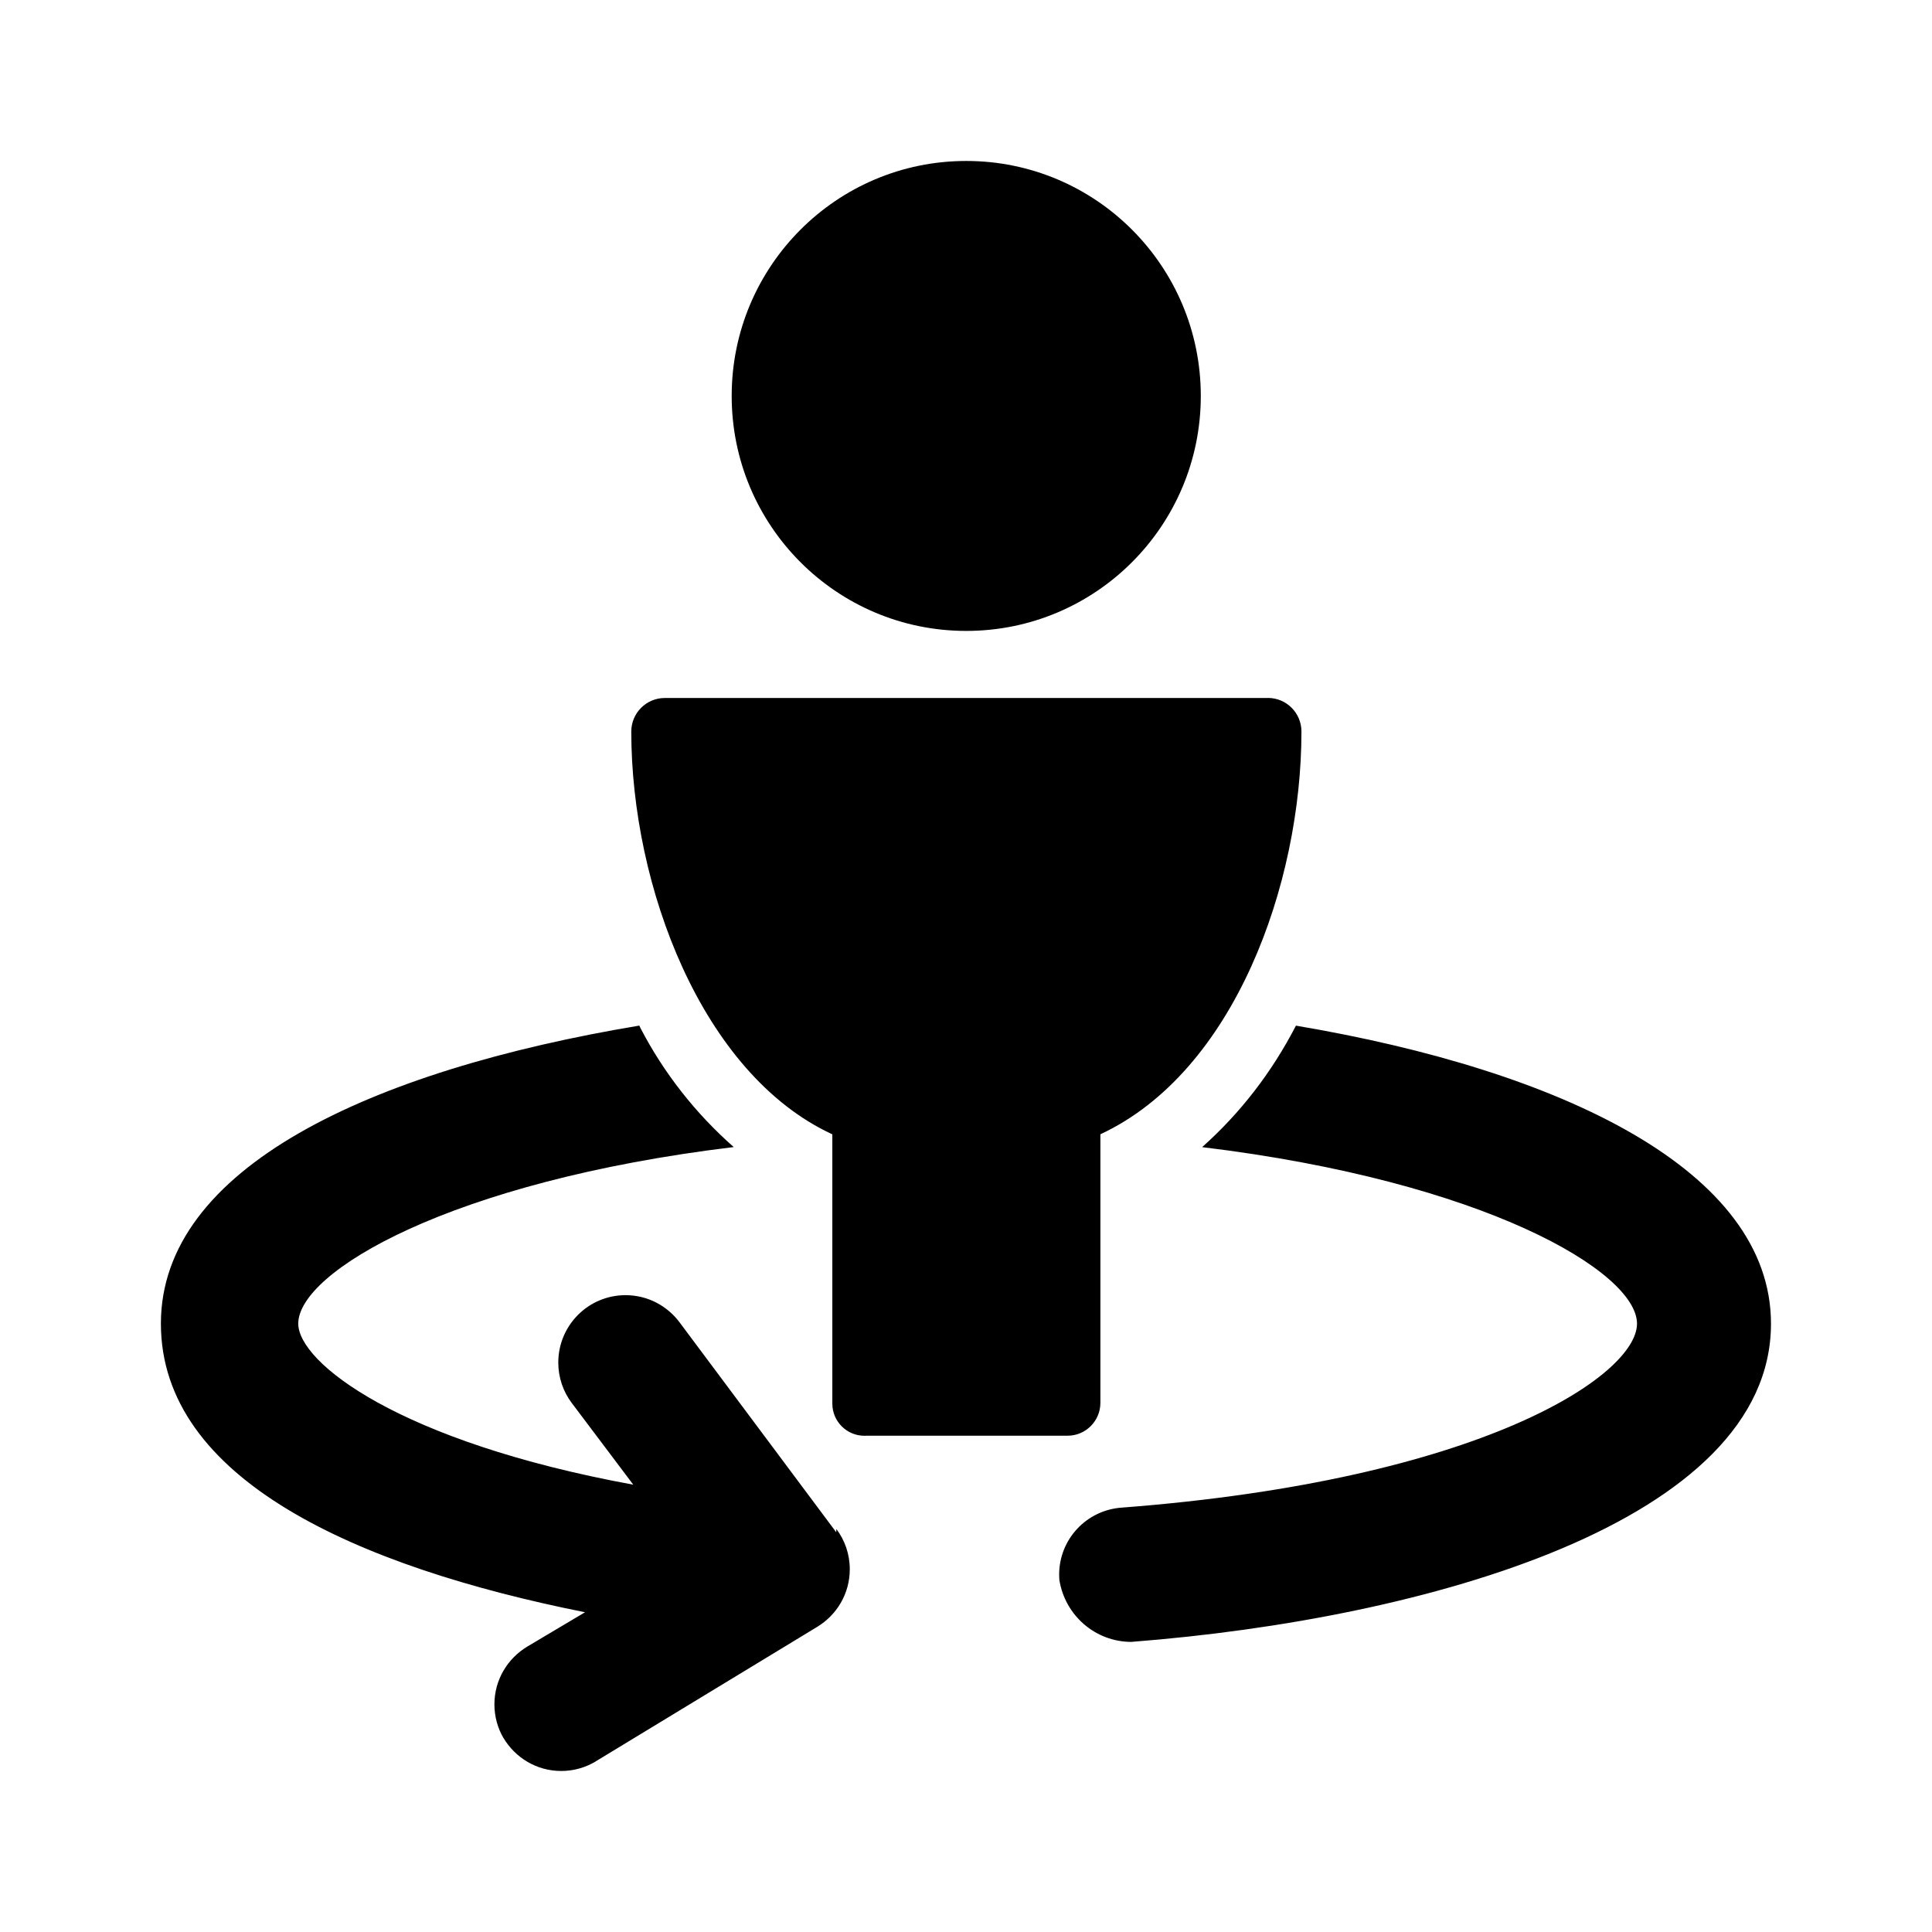<!-- Generated by IcoMoon.io -->
<svg version="1.1" xmlns="http://www.w3.org/2000/svg" width="32" height="32" viewBox="0 0 32 32">
<title>reconnect</title>
<path d="M18.746 27.194c4.883-0.378 10.587-1.991 10.587-5.27 0-2.535-3.463-4.192-7.868-4.936-0.406 0.784-0.926 1.451-1.547 2.006l-0.007 0.006c4.683 0.567 7.203 2.068 7.203 2.924s-2.575 2.591-8.535 3.047c-0.58 0.040-1.036 0.521-1.036 1.109 0 0.032 0.002 0.064 0.004 0.096v-0.004c0.094 0.583 0.593 1.023 1.195 1.023 0.002 0 0.003 0 0.004 0h-0.001zM19.889 6.558c0 2.149-1.739 3.892-3.885 3.892s-3.885-1.742-3.885-3.892c0-2.149 1.739-3.892 3.885-3.892s3.885 1.742 3.885 3.892zM20.999 11.561h-9.988c-0.306 0-0.555 0.249-0.555 0.556 0 2.557 1.166 5.67 3.33 6.671v4.448c0 0.003 0 0.007 0 0.012 0 0.295 0.239 0.533 0.533 0.533 0.007 0 0.016 0 0.023-0.001h3.329c0.003 0 0.007 0 0.011 0 0.3 0 0.544-0.244 0.544-0.545v-4.448c2.22-1.034 3.33-4.147 3.33-6.671 0-0.307-0.249-0.556-0.555-0.556l-0.001 0.001zM13.852 25.381l-2.597-3.48c-0.206-0.274-0.529-0.449-0.894-0.449-0.616 0-1.114 0.5-1.114 1.116 0 0.252 0.083 0.483 0.223 0.67l-0.002-0.003 1.021 1.356c-3.885-0.712-5.549-2.024-5.549-2.668 0-0.856 2.519-2.357 7.213-2.924-0.634-0.559-1.158-1.226-1.547-1.975l-0.017-0.037c-4.461 0.745-7.924 2.357-7.924 4.936s3.241 4.025 7.025 4.781l-0.954 0.567c-0.329 0.197-0.547 0.552-0.547 0.959 0 0.204 0.055 0.395 0.151 0.559l-0.002-0.005c0.196 0.331 0.552 0.549 0.958 0.549 0.212 0 0.41-0.060 0.579-0.163l-0.005 0.002 3.662-2.224c0.328-0.198 0.543-0.552 0.543-0.956 0-0.252-0.083-0.483-0.224-0.67l0.002 0.003-0.003 0.056z"></path>
</svg>
